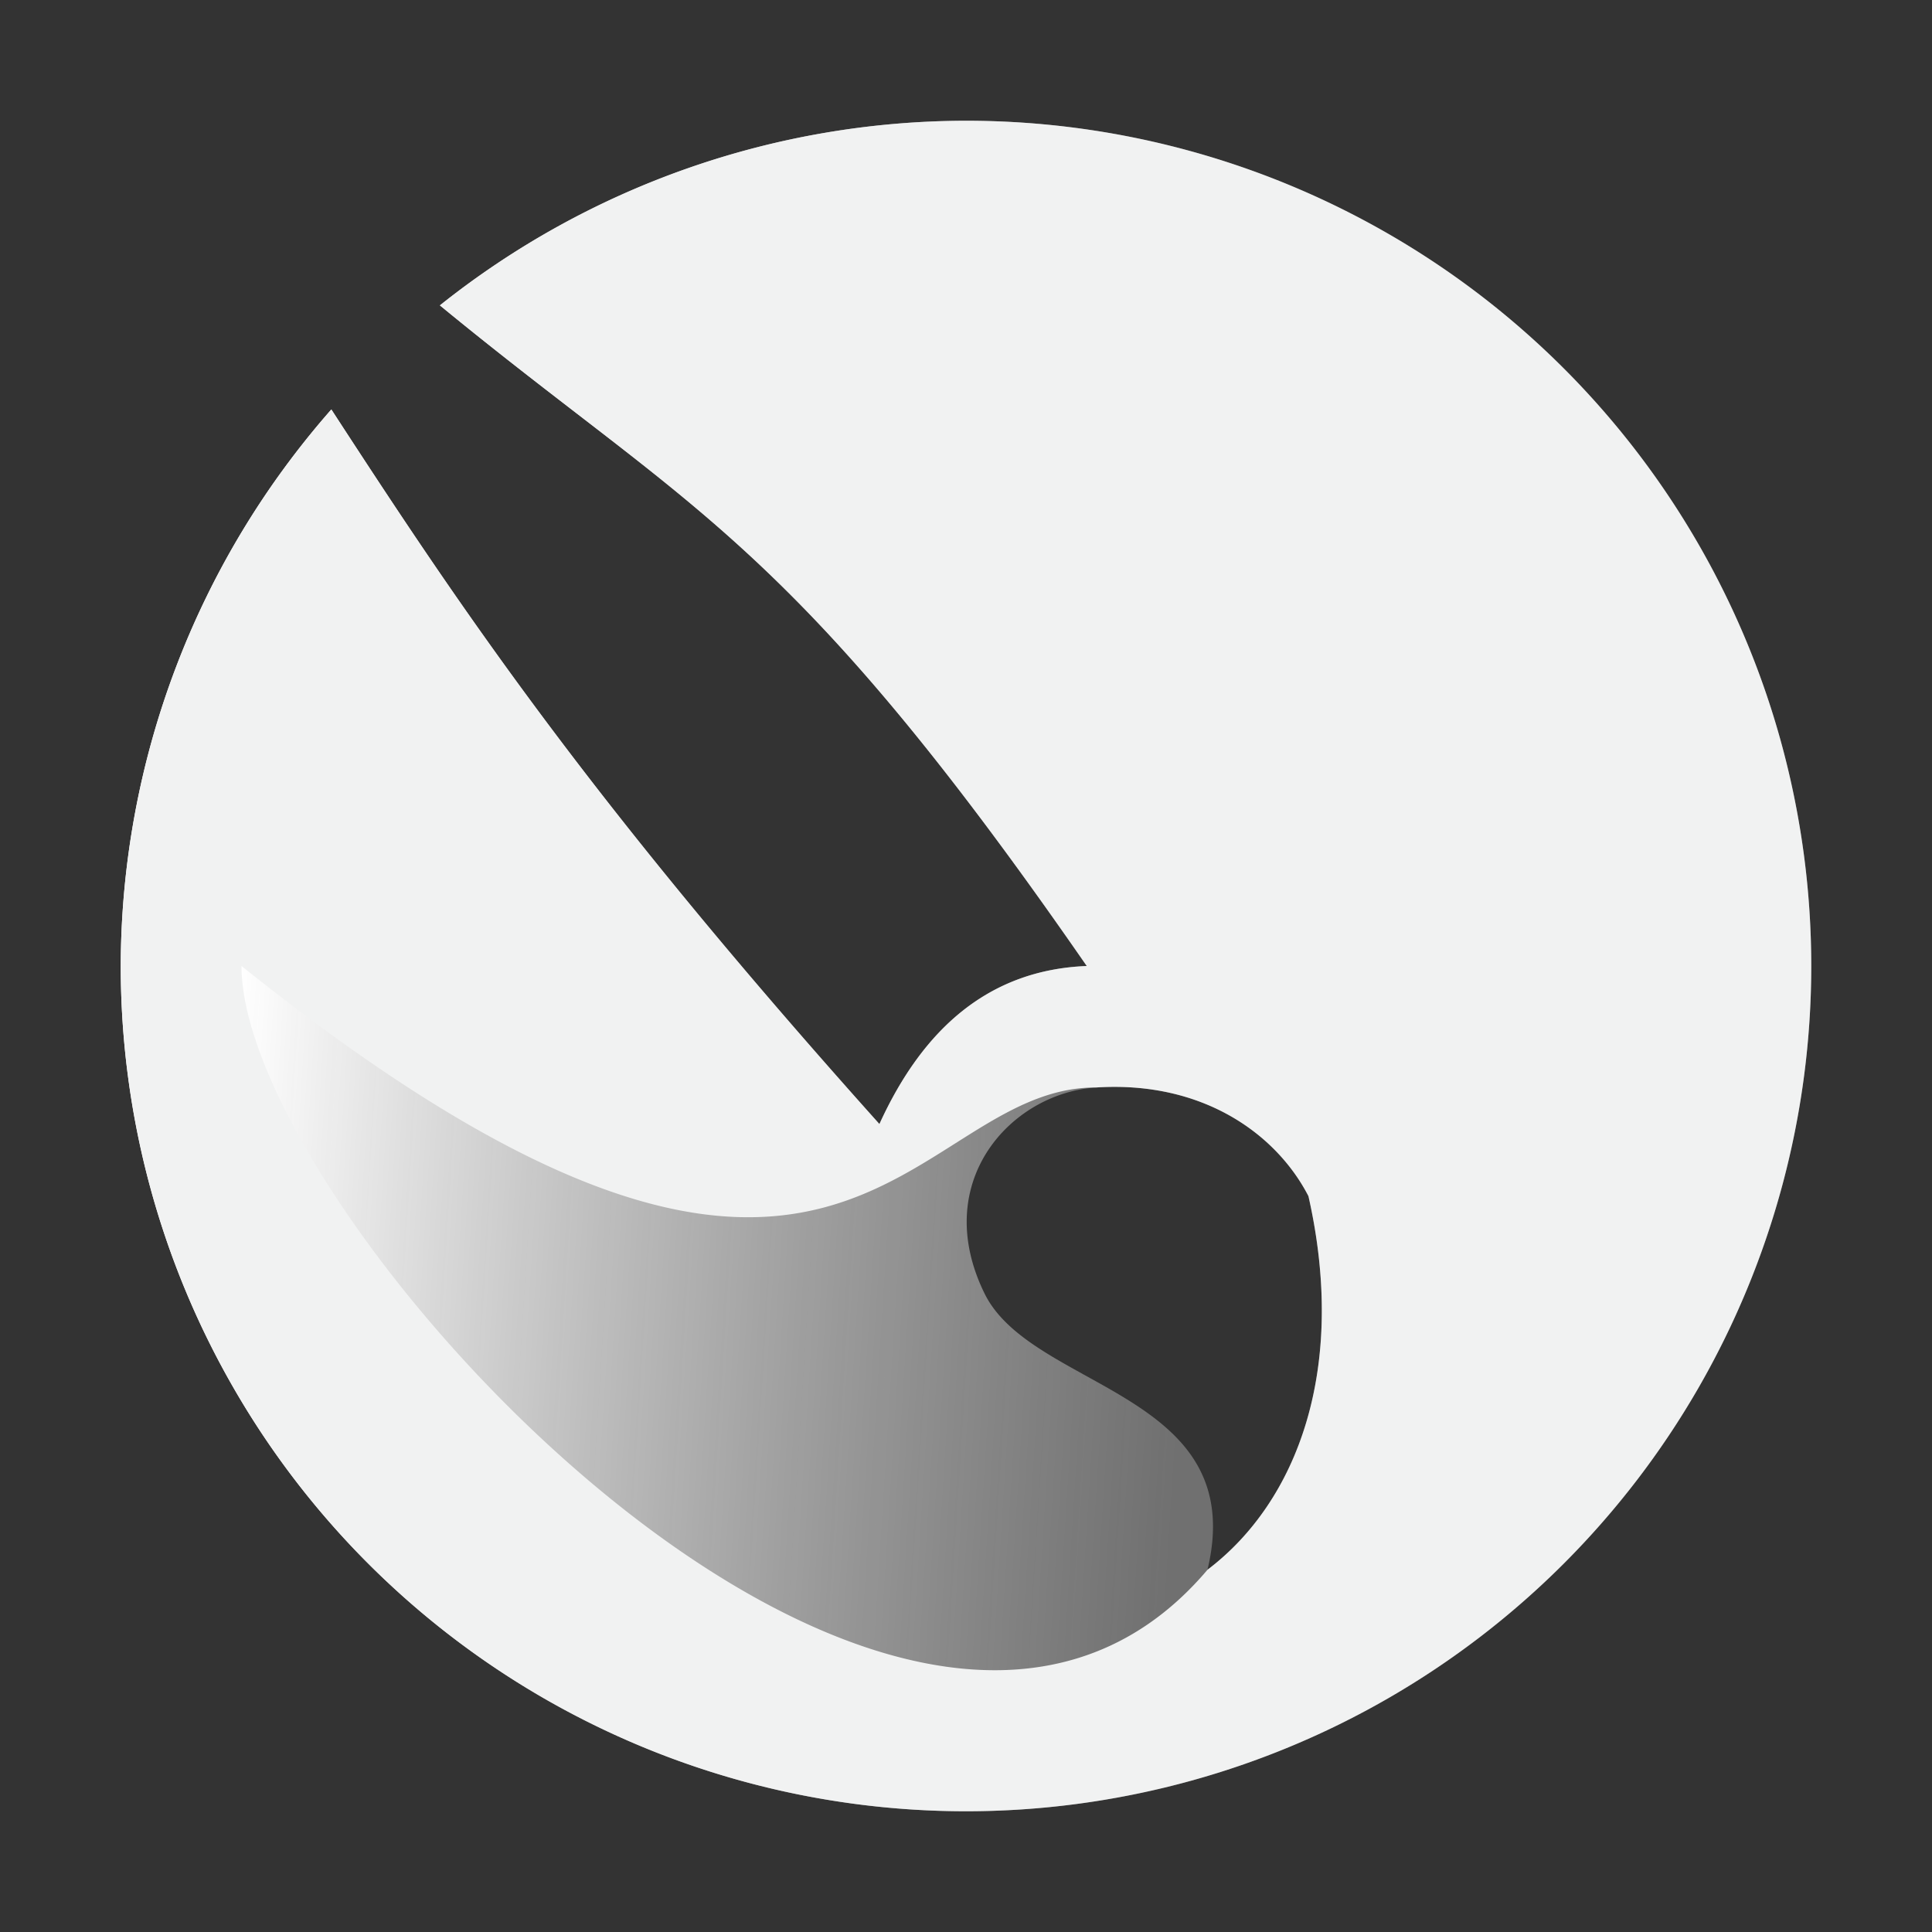 <?xml version="1.0" encoding="UTF-8" standalone="no"?>
<svg
   xmlns:dc="http://purl.org/dc/elements/1.1/"
   xmlns:cc="http://creativecommons.org/ns#"
   xmlns:rdf="http://www.w3.org/1999/02/22-rdf-syntax-ns#"
   xmlns:svg="http://www.w3.org/2000/svg"
   xmlns="http://www.w3.org/2000/svg"
   xmlns:xlink="http://www.w3.org/1999/xlink"
   id="svg10"
   viewBox="0 0 16 16"
   version="1.1">
  <rect x="0" y="0" width="16" height="16" fill="#333333" stroke="none"/>
  <defs
     id="defs14">
    <linearGradient
       id="linearGradient868">
      <stop
         id="stop864"
         offset="0"
         style="stop-color:#ffffff;stop-opacity:1;" />
      <stop
         id="stop866"
         offset="1"
         style="stop-color:#a5a5a5;stop-opacity:0.531" />
    </linearGradient>
    <linearGradient
       id="linearGradient860">
      <stop
         id="stop856"
         offset="0"
         style="stop-color:#ffffff;stop-opacity:1;" />
      <stop
         id="stop858"
         offset="1"
         style="stop-color:#ffffff;stop-opacity:0;" />
    </linearGradient>
    <linearGradient
       gradientUnits="userSpaceOnUse"
       y2="8.432"
       x2="-19.29"
       y1="29.68"
       x1="-27.85"
       id="linearGradient862"
       xlink:href="#linearGradient860" />
    <linearGradient
       gradientUnits="userSpaceOnUse"
       y2="8.506"
       x2="10"
       y1="8"
       x1="2"
       id="linearGradient870"
       xlink:href="#linearGradient868" />
  </defs>
  <g
     transform="matrix(-1,0,0,1,-51.416,-256.04)"
     id="tools">
    <g
       style="fill:#f1f2f2"
       transform="translate(-127.42,79.021)"
       id="gimp-tool-paintbrush">
      <g
         style="fill:url(#linearGradient862);fill-opacity:1"
         transform="matrix(-0.113,-0.474,-0.61,0.091,78.968,174.103)"
         id="g851">
        <path
           style="opacity:0.255;fill:url(#linearGradient862);stroke-width:0.547;fill-opacity:1"
           d="M 2 8 C 2.002 10.08 7.46 16 10 13 C 10.353 11.525 8.548 11.514 8.154 10.713 C 7.698 9.785 8.376 9.051 9.078 9.006 C 7.492 9.001 7 12 2 8 z M 9.078 9.006 C 9.521 8.977 9.896 9.074 10.191 9.242 C 9.896 9.074 9.521 8.977 9.078 9.006 z "
           transform="matrix(0.305,1.582,-2.036,0.377,-5.035,5.79)"
           id="path849" />
      </g>
      <path
         style="opacity:1;fill:url(#linearGradient870);fill-opacity:1;stroke:none;stroke-opacity:0.94"
         d="M 8 1 A 7 7 0 0 0 3.643 2.529 C 5.733 4.247 6.545 4.452 9 8 C 8.192 8.032 7.644 8.517 7.283 9.309 C 4.851 6.595 3.806 5.024 2.744 3.391 A 7 7 0 0 0 1 8 A 7 7 0 0 0 8 15 A 7 7 0 0 0 15 8 A 7 7 0 0 0 8 1 z M 9.078 9.006 C 9.964 8.949 10.572 9.394 10.836 9.906 C 11.158 11.333 10.747 12.434 10 13 C 10.353 11.525 8.548 11.514 8.154 10.713 C 7.698 9.785 8.376 9.051 9.078 9.006 z "
         transform="matrix(-1,0,0,1,76.004,177.019)"
         id="path847" />
      <path
         id="path825"
         transform="matrix(-1,0,0,1,76.004,177.019)"
         d="M 8 1 A 7 7 0 0 0 3.643 2.529 C 5.733 4.247 6.545 4.452 9 8 C 8.192 8.032 7.644 8.517 7.283 9.309 C 4.851 6.595 3.806 5.024 2.744 3.391 A 7 7 0 0 0 1 8 A 7 7 0 0 0 8 15 A 7 7 0 0 0 15 8 A 7 7 0 0 0 8 1 z M 2 8 C 7 12 7.492 9.001 9.078 9.006 C 9.964 8.949 10.572 9.394 10.836 9.906 C 11.158 11.333 10.747 12.434 10 13 C 7.46 16 2.002 10.08 2 8 z "
         style="opacity:1;fill:#f1f2f2;fill-opacity:1;stroke:none;stroke-opacity:0.94" />
      <g
         id="g4"
         transform="matrix(-0.113,-0.474,-0.61,0.091,78.968,174.103)" />
    </g>
  </g>
</svg>
